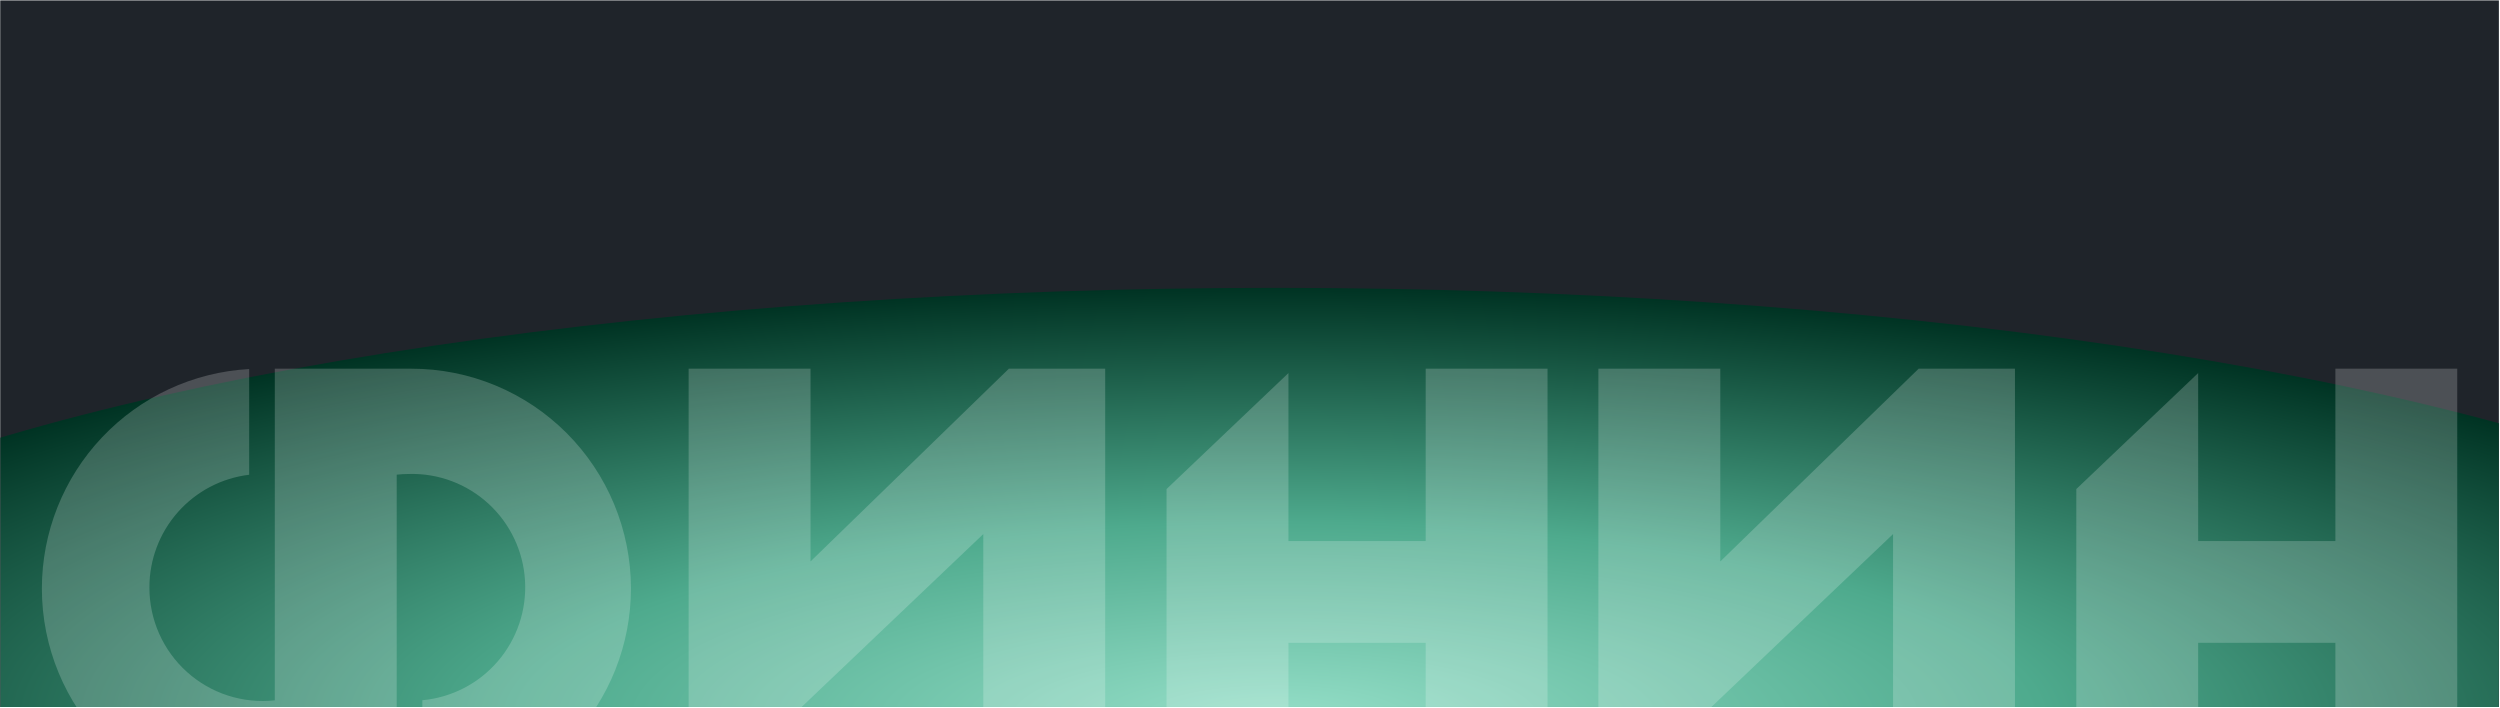 <svg width="1861" height="527" viewBox="0 0 1861 527" fill="none" xmlns="http://www.w3.org/2000/svg">
<g clip-path="url(#clip0_3066_22927)">
<rect width="1860" height="526" transform="translate(0.172 0.273)" fill="#1F242A"/>
<g filter="url(#filter0_f_3066_22927)">
<ellipse cx="949.069" cy="535.952" rx="1253.23" ry="321.679" fill="url(#paint0_radial_3066_22927)"/>
</g>
<path d="M306.268 274.453H204.571V521.332C192.802 522.613 180.895 521.395 169.628 517.758C158.36 514.12 147.984 508.145 139.176 500.221C130.368 492.298 123.325 482.604 118.508 471.771C113.69 460.938 111.205 449.21 111.215 437.351C111.183 416.676 118.728 396.708 132.419 381.235C146.109 365.763 164.993 355.862 185.487 353.412V274.706C143.794 277.036 104.573 295.265 75.876 325.653C47.178 356.04 31.182 396.28 31.172 438.111C31.172 481.52 48.383 523.151 79.02 553.849C109.657 584.548 151.211 601.8 194.544 601.811H295.315V353.328C298.348 353.033 301.423 352.821 304.541 352.821C326.402 352.256 347.626 360.227 363.727 375.051C379.829 389.874 389.547 410.387 390.827 432.256C392.107 454.125 384.849 475.636 370.587 492.243C356.325 508.849 336.176 519.25 314.399 521.248V601.431C356.278 599.341 395.753 581.205 424.657 550.774C453.56 520.343 469.681 479.947 469.683 437.942C469.627 394.563 452.385 352.979 421.745 322.325C391.105 291.671 349.572 274.453 306.268 274.453Z" fill="white" fill-opacity="0.2"/>
<path d="M750.801 274.664L603.353 417.939V274.453H512.609V606.453L514.21 604.765V604.807L731.97 397.555V601.853H822.714V274.453H750.886L750.801 274.664Z" fill="white" fill-opacity="0.2"/>
<path d="M1061.28 402.788H959.123V277.703L868.379 364.047V601.853H959.123V478.498H1061.28V601.853H1151.98V274.453H1061.28V402.788Z" fill="white" fill-opacity="0.2"/>
<path d="M1428.03 274.664L1280.58 417.939V274.453H1189.84V606.453L1191.44 604.765V604.807L1409.2 397.555V601.853H1499.94V274.453H1428.16L1428.03 274.664Z" fill="white" fill-opacity="0.2"/>
<path d="M1738.47 274.453V402.788H1636.31V277.703L1545.61 364.047V601.853H1636.31V478.498H1738.47V601.853H1829.17V274.453H1738.47Z" fill="white" fill-opacity="0.2"/>
</g>
<defs>
<filter id="filter0_f_3066_22927" x="-604.156" y="-85.727" width="3106.45" height="1243.36" filterUnits="userSpaceOnUse" color-interpolation-filters="sRGB">
<feFlood flood-opacity="0" result="BackgroundImageFix"/>
<feBlend mode="normal" in="SourceGraphic" in2="BackgroundImageFix" result="shape"/>
<feGaussianBlur stdDeviation="150" result="effect1_foregroundBlur_3066_22927"/>
</filter>
<radialGradient id="paint0_radial_3066_22927" cx="0" cy="0" r="1" gradientUnits="userSpaceOnUse" gradientTransform="translate(949.069 535.952) rotate(90) scale(321.679 1253.23)">
<stop offset="0.005" stop-color="#94DEC7"/>
<stop offset="0.457" stop-color="#4EAA8D"/>
<stop offset="1" stop-color="#003323"/>
</radialGradient>
<clipPath id="clip0_3066_22927">
<rect width="1860" height="526" fill="white" transform="translate(0.172 0.273)"/>
</clipPath>
</defs>
</svg>
